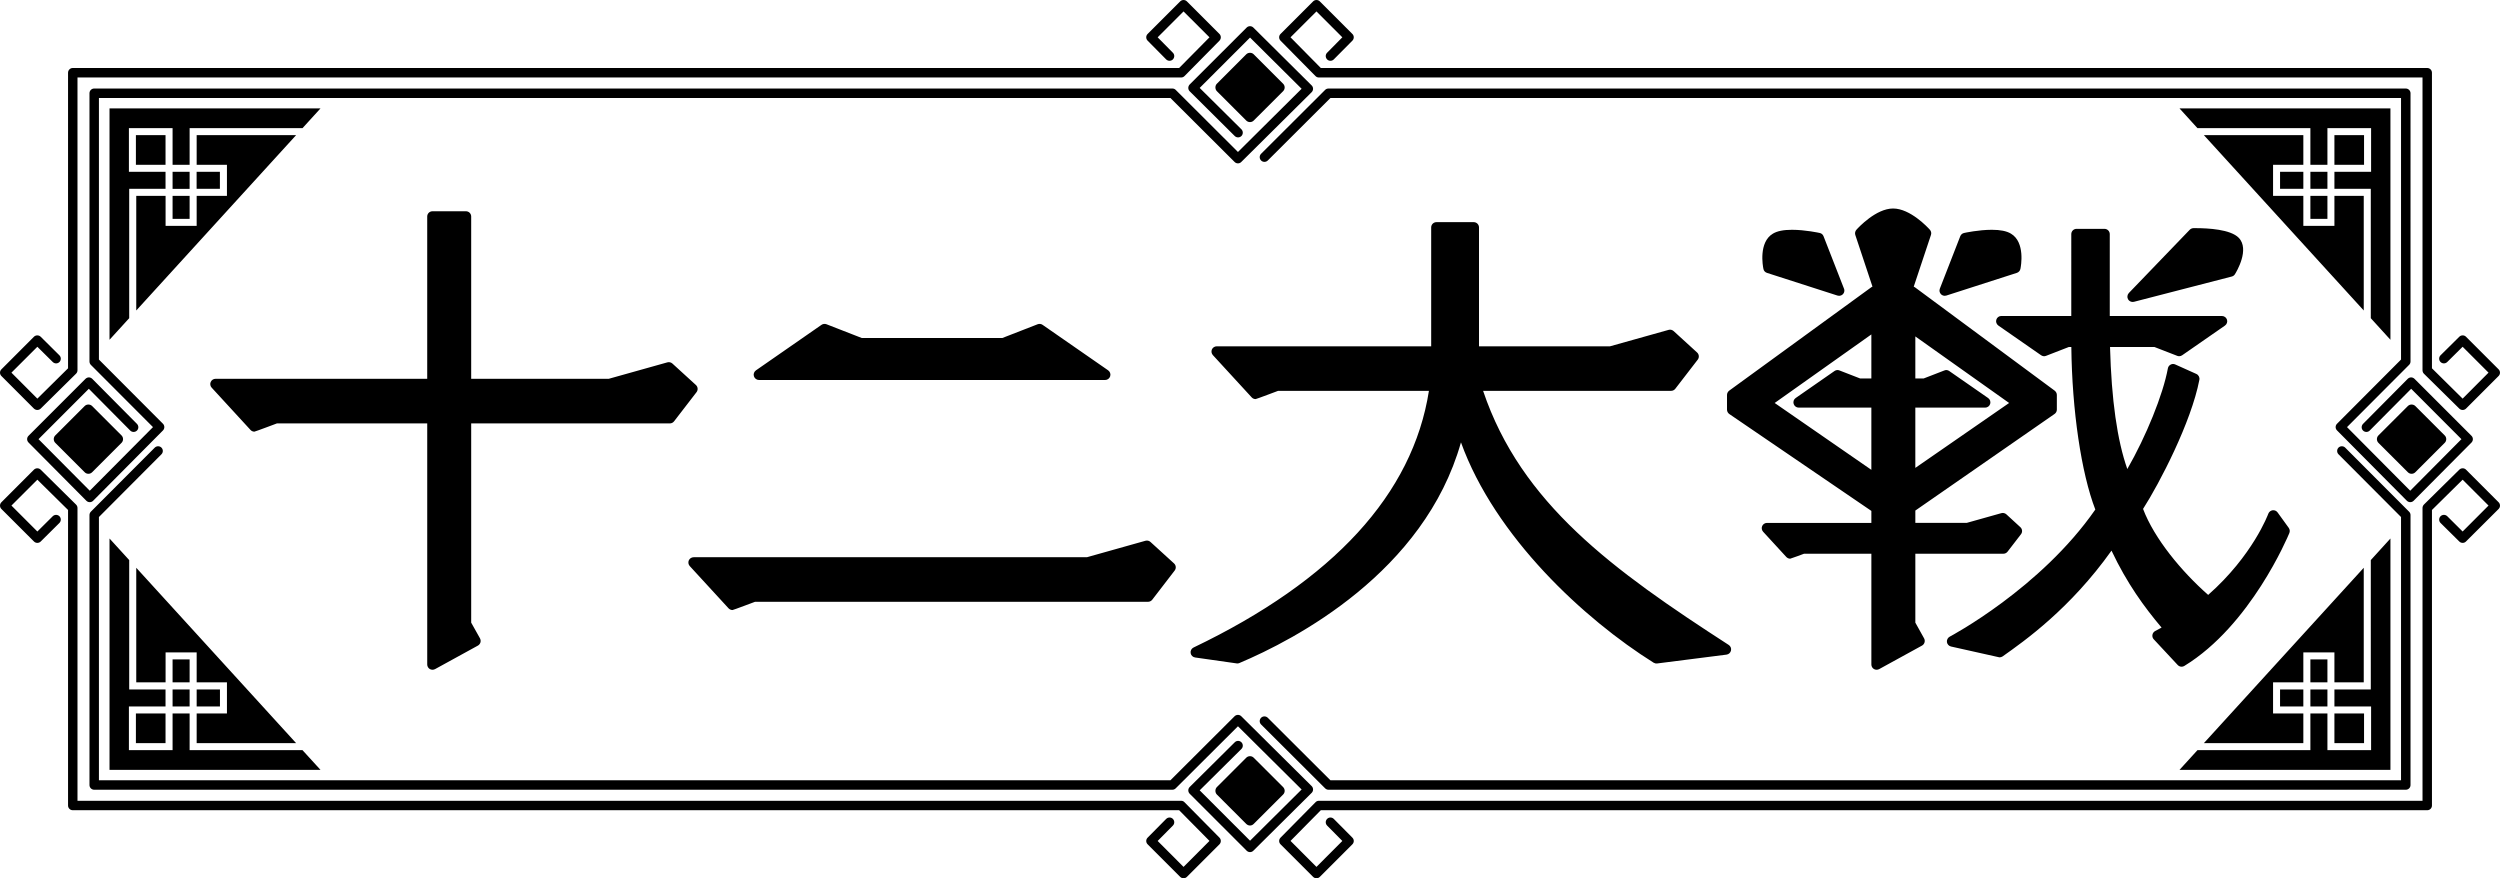 <?xml version="1.0" encoding="utf-8"?>
<!-- Generator: Adobe Illustrator 27.0.1, SVG Export Plug-In . SVG Version: 6.00 Build 0)  -->
<svg version="1.1" id="레이어_1" xmlns="http://www.w3.org/2000/svg" xmlns:xlink="http://www.w3.org/1999/xlink" x="0px"
	 y="0px" viewBox="0 0 720 252.942" enable-background="new 0 0 720 252.942" xml:space="preserve">
<path d="M200.606,112.936l-6.476,8.404c-0.288,0.374-0.734,0.604-1.209,0.604h-57.218v57.377l2.533,4.519
	c0.187,0.359,0.245,0.776,0.13,1.18c-0.116,0.374-0.374,0.705-0.72,0.906l-12.347,6.778c-0.23,0.115-0.489,0.187-0.734,0.187
	c-0.274,0-0.532-0.072-0.777-0.201c-0.461-0.288-0.748-0.777-0.748-1.31v-69.436H79.751c0,0-6.304,2.374-6.491,2.374
	c-0.403,0-0.82-0.172-1.108-0.489l-11.196-12.189c-0.403-0.431-0.518-1.079-0.274-1.626c0.245-0.561,0.791-0.921,1.396-0.921h60.96
	V62.352c0-0.849,0.691-1.511,1.525-1.511h9.613c0.849,0,1.526,0.661,1.526,1.511v46.742h39.618l16.881-4.734
	c0.504-0.144,1.051-0.015,1.439,0.331l6.778,6.188C201.009,111.411,201.081,112.317,200.606,112.936 M338.126,162.268
	c0.59,0.547,0.662,1.425,0.173,2.058l-6.461,8.404c-0.288,0.36-0.734,0.59-1.209,0.59H217.444c0,0-6.303,2.374-6.476,2.374
	c-0.417,0-0.82-0.172-1.123-0.474l-11.196-12.19c-0.403-0.446-0.518-1.094-0.274-1.64c0.245-0.547,0.791-0.907,1.396-0.907h113.257
	l16.881-4.748c0.504-0.13,1.051-0.015,1.439,0.359L338.126,162.268z M218.58,109.439h99.701c0.676,0,1.252-0.446,1.454-1.079
	c0.201-0.632-0.043-1.309-0.576-1.698l-18.895-13.11c-0.418-0.287-0.95-0.345-1.411-0.172l-10.203,3.972h-40.438l-10.189-3.972
	c-0.475-0.173-1.007-0.115-1.425,0.172l-18.881,13.11c-0.547,0.389-0.791,1.065-0.59,1.698
	C217.329,108.993,217.918,109.439,218.58,109.439 M498.527,187.351c-0.144,0.633-0.647,1.094-1.281,1.18l-19.989,2.547
	c-0.36,0.043-0.705-0.043-1.007-0.216c-19.975-12.52-45.677-36.236-55.492-63.464c-10.548,37.43-47.807,56.8-63.867,63.579
	c-0.187,0.072-0.389,0.101-0.59,0.101c-0.072,0-12.117-1.727-12.117-1.727c-0.662-0.101-1.181-0.604-1.281-1.267
	c-0.101-0.662,0.23-1.31,0.834-1.598c40.323-19.326,63.118-44.18,67.796-73.926h-43.432c0,0-6.289,2.374-6.476,2.374
	c-0.417,0-0.834-0.158-1.123-0.475l-11.196-12.189c-0.402-0.446-0.517-1.094-0.273-1.641c0.245-0.546,0.791-0.892,1.396-0.892
	h61.752V65.504c0-0.849,0.676-1.526,1.526-1.526h10.735c0.82,0,1.512,0.676,1.512,1.526v34.236h37.718l16.881-4.734
	c0.503-0.158,1.036-0.014,1.439,0.331l6.778,6.188c0.575,0.532,0.661,1.411,0.187,2.044l-6.476,8.404
	c-0.288,0.374-0.734,0.59-1.195,0.59h-54.153c10.937,32.48,37.388,51.62,70.732,73.177
	C498.412,186.085,498.671,186.733,498.527,187.351 M659.332,153.518c-0.446,1.079-11.153,26.609-30.236,38.266
	c-0.244,0.158-0.518,0.23-0.791,0.23c-0.417,0-0.82-0.173-1.108-0.475l-6.922-7.426c-0.317-0.331-0.46-0.82-0.374-1.296
	c0.086-0.46,0.374-0.863,0.791-1.079c0.618-0.316,1.238-0.661,1.842-0.993c-4.993-5.915-9.944-12.693-14.42-22.162
	c-11.916,16.736-24.968,25.947-31.386,30.48c-0.259,0.158-0.561,0.259-0.878,0.259c-0.115,0-13.959-3.123-13.959-3.123
	c-0.619-0.144-1.094-0.648-1.181-1.282c-0.071-0.633,0.245-1.252,0.806-1.554c0.273-0.144,26.149-13.873,41.935-36.611
	c-4.044-10.491-6.706-28.537-6.907-46.814h-0.72l-6.562,2.547c-0.46,0.187-0.993,0.129-1.425-0.173l-12.304-8.548
	c-0.547-0.388-0.791-1.079-0.59-1.698c0.187-0.633,0.777-1.065,1.44-1.065h20.147V67.432c0-0.848,0.676-1.525,1.512-1.525h8.059
	c0.82,0,1.511,0.676,1.511,1.525v23.572h32.294c0.676,0,1.252,0.432,1.468,1.065c0.201,0.618-0.043,1.31-0.59,1.698l-12.319,8.548
	c-0.259,0.187-0.561,0.273-0.863,0.273c-0.187,0-0.359-0.028-0.546-0.1l-6.562-2.547h-12.808
	c0.417,15.268,2.058,26.839,4.979,35.143c5.411-9.426,10.289-21.414,11.685-29.013c0.087-0.46,0.374-0.848,0.792-1.065
	c0.402-0.23,0.906-0.245,1.324-0.043l6.087,2.734c0.648,0.302,0.993,0.993,0.863,1.684c-2.345,12.218-11.47,29.789-16.218,37.186
	c3.252,8.577,11.095,18.032,18.751,24.767c12.865-11.34,17.269-23.227,17.326-23.4c0.202-0.517,0.662-0.892,1.224-0.978
	c0.561-0.072,1.108,0.159,1.439,0.619l3.224,4.461C659.476,152.483,659.533,153.029,659.332,153.518 M614.202,86.96
	c0.129,0,0.259-0.014,0.388-0.043l28.178-7.282c0.374-0.101,0.69-0.331,0.892-0.662c0.46-0.719,4.317-7.181,1.094-10.491
	c-2.346-2.417-8.764-2.777-12.376-2.777h-0.676c-0.403,0.015-0.791,0.187-1.065,0.475l-17.528,18.205
	c-0.461,0.503-0.561,1.238-0.216,1.828C613.165,86.687,613.67,86.96,614.202,86.96 M554.134,183.841
	c0.201,0.359,0.244,0.776,0.129,1.18c-0.115,0.374-0.359,0.705-0.719,0.906l-12.347,6.778c-0.23,0.115-0.475,0.187-0.734,0.187
	c-0.259,0-0.532-0.072-0.762-0.201c-0.475-0.288-0.748-0.777-0.748-1.31v-31.905h-19.399c0,0-3.799,1.425-3.972,1.425
	c-0.431,0-0.834-0.187-1.123-0.489l-6.677-7.268c-0.417-0.46-0.518-1.108-0.273-1.655c0.244-0.546,0.791-0.892,1.396-0.892h30.048
	v-3.455l-40.914-27.904c-0.403-0.274-0.662-0.763-0.662-1.253v-4.245c0-0.475,0.245-0.935,0.619-1.224l40.942-29.788
	c0.101-0.072,0.216-0.144,0.331-0.187l-4.95-14.895c-0.158-0.518-0.029-1.079,0.331-1.482c0.561-0.633,5.642-6.117,10.563-6.117
	c4.95,0,10.031,5.484,10.591,6.117c0.36,0.402,0.49,0.964,0.317,1.482l-4.965,14.909c0.116,0.043,0.231,0.101,0.346,0.187
	l40.251,29.774c0.374,0.303,0.618,0.748,0.618,1.224v4.245c0,0.489-0.259,0.964-0.661,1.238l-40.093,27.818v3.555h14.779
	l9.988-2.806c0.503-0.144,1.05-0.015,1.439,0.33l4.03,3.699c0.589,0.532,0.676,1.425,0.187,2.044l-3.857,5.007
	c-0.288,0.374-0.72,0.604-1.209,0.604h-25.356v19.846L554.134,183.841z M551.616,134.753l27.012-18.694L551.616,96.89v12.103h2.417
	l5.944-2.302c0.46-0.201,0.993-0.13,1.396,0.158l11.21,7.786c0.547,0.374,0.777,1.065,0.59,1.698
	c-0.201,0.633-0.791,1.065-1.454,1.065h-20.104V134.753z M538.952,96.314l-27.846,19.744l27.846,19.255v-17.917h-20.925
	c-0.661,0-1.252-0.432-1.453-1.065c-0.202-0.633,0.028-1.324,0.575-1.698l11.196-7.786c0.417-0.288,0.95-0.359,1.425-0.158
	l5.929,2.302h3.253V96.314z M560.092,85.19c0.144,0,0.316-0.029,0.46-0.072l20.306-6.533c0.518-0.173,0.906-0.604,1.021-1.137
	c0.159-0.777,1.44-7.685-2.734-10.16c-1.252-0.748-3.05-1.108-5.497-1.108c-3.8,0-7.829,0.877-8.002,0.921
	c-0.489,0.1-0.892,0.445-1.094,0.935l-5.872,15.081c-0.23,0.561-0.1,1.166,0.302,1.598C559.271,85.018,559.675,85.19,560.092,85.19
	 M508.874,78.585l20.306,6.533c0.158,0.043,0.317,0.072,0.46,0.072h0.015c0.849,0,1.525-0.676,1.525-1.511
	c0-0.259-0.057-0.504-0.172-0.705l-5.829-14.937c-0.187-0.49-0.589-0.835-1.079-0.935c-0.173-0.044-4.217-0.921-8.002-0.921
	c-2.461,0-4.245,0.36-5.498,1.108c-4.173,2.475-2.906,9.383-2.734,10.16C507.954,77.981,508.356,78.412,508.874,78.585 M0.4,108.288
	c-0.533-0.533-0.533-1.382,0-1.915l9.383-9.397c0.532-0.518,1.396-0.518,1.928,0l5.397,5.354c0.533,0.532,0.533,1.396,0.014,1.928
	c-0.532,0.532-1.396,0.532-1.928,0l-4.432-4.389l-7.469,7.455l7.469,7.484l8.836-8.736V20.949c0-0.748,0.605-1.367,1.367-1.367
	h318.63l8.735-8.836l-7.469-7.455l-7.455,7.455l4.39,4.446c0.532,0.533,0.518,1.382-0.014,1.929
	c-0.533,0.518-1.382,0.518-1.928-0.014l-5.339-5.397c-0.532-0.547-0.532-1.397,0-1.929l9.383-9.383c0.532-0.532,1.396-0.532,1.928,0
	l9.383,9.383c0.518,0.532,0.518,1.382,0,1.929l-10.074,10.203c-0.244,0.259-0.604,0.403-0.964,0.403H22.317v84.316
	c0,0.374-0.144,0.72-0.403,0.979l-10.203,10.073c-0.273,0.259-0.619,0.389-0.964,0.389s-0.691-0.144-0.964-0.389L0.4,108.288z
	 M9.783,135.256c0.273-0.259,0.619-0.388,0.964-0.388s0.691,0.129,0.964,0.388l10.203,10.074c0.259,0.259,0.403,0.618,0.403,0.964
	v84.331h317.853c0.36,0,0.72,0.144,0.964,0.417l10.074,10.203c0.518,0.532,0.518,1.381,0,1.914l-9.383,9.383
	c-0.532,0.532-1.396,0.532-1.928,0l-9.383-9.383c-0.532-0.533-0.532-1.382,0-1.914l5.339-5.397c0.547-0.533,1.396-0.547,1.928-0.014
	c0.532,0.532,0.547,1.382,0.014,1.928l-4.39,4.432l7.455,7.469l7.469-7.483l-8.735-8.836H20.964c-0.762,0-1.367-0.604-1.367-1.353
	V146.87l-8.836-8.721l-7.469,7.455l7.469,7.47l4.432-4.404c0.533-0.518,1.396-0.518,1.928,0.014
	c0.518,0.533,0.518,1.397-0.014,1.929l-5.397,5.354c-0.532,0.518-1.396,0.518-1.928-0.015L0.4,146.582
	c-0.533-0.532-0.533-1.396,0-1.928L9.783,135.256z M710.203,117.685c-0.258,0.245-0.604,0.389-0.95,0.389
	c-0.36,0-0.69-0.13-0.964-0.389l-10.217-10.073c-0.245-0.259-0.389-0.605-0.389-0.979V22.317H379.831
	c-0.36,0-0.719-0.144-0.964-0.403l-10.074-10.203c-0.532-0.547-0.532-1.397,0-1.929l9.383-9.383c0.532-0.532,1.396-0.532,1.928,0
	l9.383,9.383c0.532,0.532,0.532,1.382,0,1.929l-5.354,5.397c-0.532,0.532-1.382,0.532-1.914,0.014
	c-0.533-0.547-0.547-1.396-0.015-1.929l4.389-4.446l-7.454-7.455l-7.47,7.455l8.721,8.836h318.644c0.763,0,1.368,0.618,1.368,1.367
	v85.122l8.836,8.736l7.455-7.484l-7.455-7.455l-4.433,4.389c-0.532,0.532-1.396,0.532-1.928,0c-0.532-0.532-0.532-1.396,0-1.928
	l5.411-5.354c0.533-0.518,1.397-0.518,1.914,0l9.397,9.397c0.532,0.533,0.532,1.382,0,1.915L710.203,117.685z M719.601,144.654
	c0.532,0.532,0.532,1.396,0,1.928l-9.397,9.369c-0.517,0.533-1.381,0.533-1.914,0.015l-5.411-5.354
	c-0.532-0.532-0.532-1.396,0-1.929c0.532-0.532,1.396-0.532,1.928-0.014l4.433,4.404l7.455-7.47l-7.455-7.455l-8.836,8.721v85.123
	c0,0.748-0.604,1.353-1.368,1.353H380.392l-8.721,8.836l7.47,7.483l7.454-7.469l-4.389-4.432c-0.532-0.547-0.518-1.396,0.015-1.928
	c0.532-0.533,1.382-0.518,1.914,0.014l5.354,5.397c0.532,0.532,0.532,1.381,0,1.914l-9.383,9.383c-0.532,0.532-1.396,0.532-1.928,0
	l-9.383-9.383c-0.532-0.533-0.532-1.382,0-1.914l10.074-10.203c0.245-0.273,0.604-0.417,0.964-0.417h317.852v-84.331
	c0-0.346,0.144-0.705,0.389-0.964l10.217-10.074c0.274-0.259,0.604-0.388,0.964-0.388c0.345,0,0.691,0.129,0.95,0.388
	L719.601,144.654z M694.403,108.69c-0.374,0-0.705,0.159-0.964,0.403l-12.88,12.98c-0.532,0.547-0.532,1.411,0,1.929
	c0.533,0.532,1.382,0.532,1.914,0l11.945-12.031l14.477,14.506l-14.75,14.851l-18.205-18.32l17.888-17.931
	c0.259-0.259,0.403-0.604,0.403-0.964V26.85c0-0.734-0.604-1.354-1.367-1.354H382.608c-0.36,0-0.705,0.13-0.964,0.389
	l-18.449,18.406c-0.532,0.532-0.532,1.396,0,1.928c0.518,0.533,1.396,0.533,1.928,0l18.047-18.003h308.326v75.336l-18.435,18.493
	c-0.532,0.532-0.532,1.382,0,1.914l20.134,20.277c0.244,0.244,0.604,0.388,0.95,0.388c0.359,0,0.719-0.144,0.964-0.388
	l16.693-16.794c0.518-0.547,0.518-1.397-0.014-1.929l-16.42-16.42C695.108,108.849,694.762,108.69,694.403,108.69 M704.073,125.399
	l-8.462-8.462c-0.575-0.575-1.583-0.575-2.144,0l-8.476,8.462c-0.59,0.59-0.59,1.555,0,2.144l8.476,8.462
	c0.302,0.302,0.676,0.446,1.065,0.446c0.403,0,0.777-0.144,1.079-0.446l8.462-8.462c0.288-0.273,0.446-0.676,0.446-1.079
	C704.519,126.075,704.361,125.672,704.073,125.399 M383.17,224.725l-18.047-18.003c-0.532-0.532-1.41-0.532-1.928,0
	c-0.532,0.532-0.532,1.396,0,1.929l18.449,18.391c0.259,0.259,0.604,0.403,0.964,0.403h310.255c0.762,0,1.367-0.604,1.367-1.353
	v-77.754c0-0.374-0.144-0.705-0.403-0.964l-18.406-18.45c-0.518-0.532-1.396-0.532-1.928-0.014c-0.518,0.532-0.532,1.396,0,1.928
	l18.003,18.061v75.826H383.17z M26.533,116.936l8.462,8.462c0.59,0.59,0.59,1.555,0,2.144l-8.462,8.462
	c-0.302,0.302-0.676,0.446-1.065,0.446c-0.403,0-0.792-0.144-1.079-0.446l-8.462-8.462c-0.288-0.273-0.446-0.676-0.446-1.079
	c0-0.389,0.158-0.792,0.446-1.065l8.462-8.462C24.95,116.361,25.958,116.361,26.533,116.936 M369.541,26.26
	c0.288-0.302,0.446-0.691,0.446-1.079c0-0.374-0.158-0.777-0.446-1.065l-8.476-8.477c-0.273-0.287-0.661-0.431-1.065-0.431
	c-0.403,0-0.791,0.144-1.079,0.431l-8.462,8.477c-0.561,0.561-0.561,1.568,0,2.144l8.462,8.462c0.604,0.589,1.554,0.589,2.144,0
	L369.541,26.26z M377.759,24.605L360.965,7.94c-0.533-0.532-1.397-0.532-1.929,0l-16.42,16.406
	c-0.245,0.273-0.388,0.604-0.388,0.978c0,0.359,0.143,0.705,0.402,0.964l12.981,12.894c0.532,0.517,1.396,0.517,1.928-0.015
	c0.518-0.532,0.518-1.396-0.014-1.928l-12.017-11.916l14.506-14.506l14.851,14.75l-18.334,18.205l-17.931-17.888
	c-0.259-0.259-0.605-0.389-0.95-0.389H27.123c-0.748,0-1.353,0.619-1.353,1.354v77.264c0,0.36,0.144,0.705,0.389,0.964
	l17.902,17.931l-18.205,18.32l-14.765-14.851l14.492-14.506l11.93,12.031c0.533,0.532,1.396,0.532,1.928,0
	c0.533-0.518,0.533-1.382,0-1.929l-12.88-12.98c-0.259-0.244-0.604-0.403-0.964-0.403c-0.36,0-0.705,0.159-0.964,0.403l-16.42,16.42
	c-0.533,0.532-0.533,1.382,0,1.929l16.679,16.794c0.245,0.244,0.59,0.388,0.964,0.388c0.36,0,0.705-0.144,0.95-0.388L46.94,123.96
	c0.518-0.532,0.518-1.382,0-1.914l-18.449-18.493V28.217h308.585l18.493,18.435c0.532,0.532,1.396,0.532,1.914,0l20.277-20.105
	c0.259-0.273,0.402-0.604,0.402-0.978C378.161,25.209,378.018,24.864,377.759,24.605 M350.459,228.826l8.462,8.462
	c0.288,0.288,0.676,0.461,1.079,0.461c0.403,0,0.791-0.173,1.065-0.461l8.476-8.462c0.288-0.288,0.446-0.676,0.446-1.065
	s-0.158-0.777-0.446-1.079l-8.476-8.462c-0.59-0.59-1.54-0.59-2.144,0l-8.462,8.462
	C349.898,227.258,349.898,228.251,350.459,228.826 M377.759,226.394l-20.277-20.119c-0.518-0.518-1.382-0.518-1.914,0
	l-18.493,18.449H28.491v-75.826l18.003-18.061c0.532-0.532,0.532-1.396,0-1.928c-0.533-0.518-1.396-0.518-1.928,0.014l-18.406,18.45
	c-0.245,0.258-0.389,0.589-0.389,0.964v77.754c0,0.748,0.604,1.353,1.353,1.353h310.528c0.345,0,0.691-0.144,0.95-0.403
	l17.931-17.874l18.334,18.205l-14.851,14.751l-14.506-14.506l12.017-11.916c0.532-0.532,0.532-1.381,0.014-1.914
	c-0.532-0.547-1.396-0.547-1.928-0.014l-12.981,12.88c-0.259,0.259-0.402,0.604-0.402,0.964c0,0.374,0.143,0.705,0.388,0.964
	l16.42,16.42c0.532,0.533,1.396,0.547,1.929,0l16.794-16.665c0.259-0.259,0.402-0.604,0.402-0.964
	C378.161,226.999,378.018,226.653,377.759,226.394 M54.61,49.487h-4.907v4.907h4.907V49.487z M49.703,56.408h4.907v6.62h-4.907
	V56.408z M37.211,91.637l-5.67,6.217v-66.63H92.3l-5.181,5.685H54.61v10.548h-4.907V36.909H37.125v12.578h10.549v4.892H37.211
	V91.637z M47.688,65.057h8.951v-8.649h8.721v-8.951h-8.721v-8.533h28.638L39.241,89.421V56.408h8.447V65.057z M39.14,38.924h8.534
	v8.534H39.14V38.924z M63.331,54.379h-6.706v-4.907h6.706V54.379z M54.61,198.562h-4.907v4.907h4.907V198.562z M49.703,189.914
	h4.907v6.605h-4.907V189.914z M37.211,198.562h10.463v4.907H37.125v12.578h12.578v-10.563h4.907v10.563h32.509l5.181,5.67H31.542
	v-66.63l5.67,6.217V198.562z M47.688,196.519h-8.447V163.52l46.036,50.498H56.639v-8.534l8.721-0.014v-8.951h-8.721v-8.62h-8.951
	V196.519z M39.14,205.484h8.534v8.534H39.14V205.484z M56.639,198.562h6.706v4.893h-6.706V198.562z M665.391,54.379h4.907v-4.907
	h-4.907V54.379z M670.298,63.028h-4.907v-6.62h4.907V63.028z M682.789,54.379h-10.477v-4.892h10.563V36.909h-12.577v10.548h-4.907
	V36.909h-32.524l-5.167-5.685h60.744v66.63l-5.656-6.217V54.379z M672.312,56.408h8.448v33.013l-46.037-50.497h28.639v8.533h-8.721
	v8.951h8.721v8.649h8.95V56.408z M680.846,47.457h-8.534v-8.534h8.534V47.457z M663.362,54.379h-6.706v-4.907h6.706V54.379z
	 M665.391,203.469h4.907v-4.907h-4.907V203.469z M670.298,196.519h-4.907v-6.605h4.907V196.519z M682.789,161.304l5.656-6.217v66.63
	H627.7l5.167-5.67h32.524v-10.563h4.907v10.563h12.577v-12.578h-10.563v-4.907h10.477V161.304z M672.312,187.899h-8.95v8.62h-8.721
	v8.951l8.721,0.014v8.534h-28.639l46.037-50.498v32.999h-8.448V187.899z M680.846,214.018h-8.534v-8.534h8.534V214.018z
	 M656.655,198.562h6.706v4.893h-6.706V198.562z"/>
</svg>
